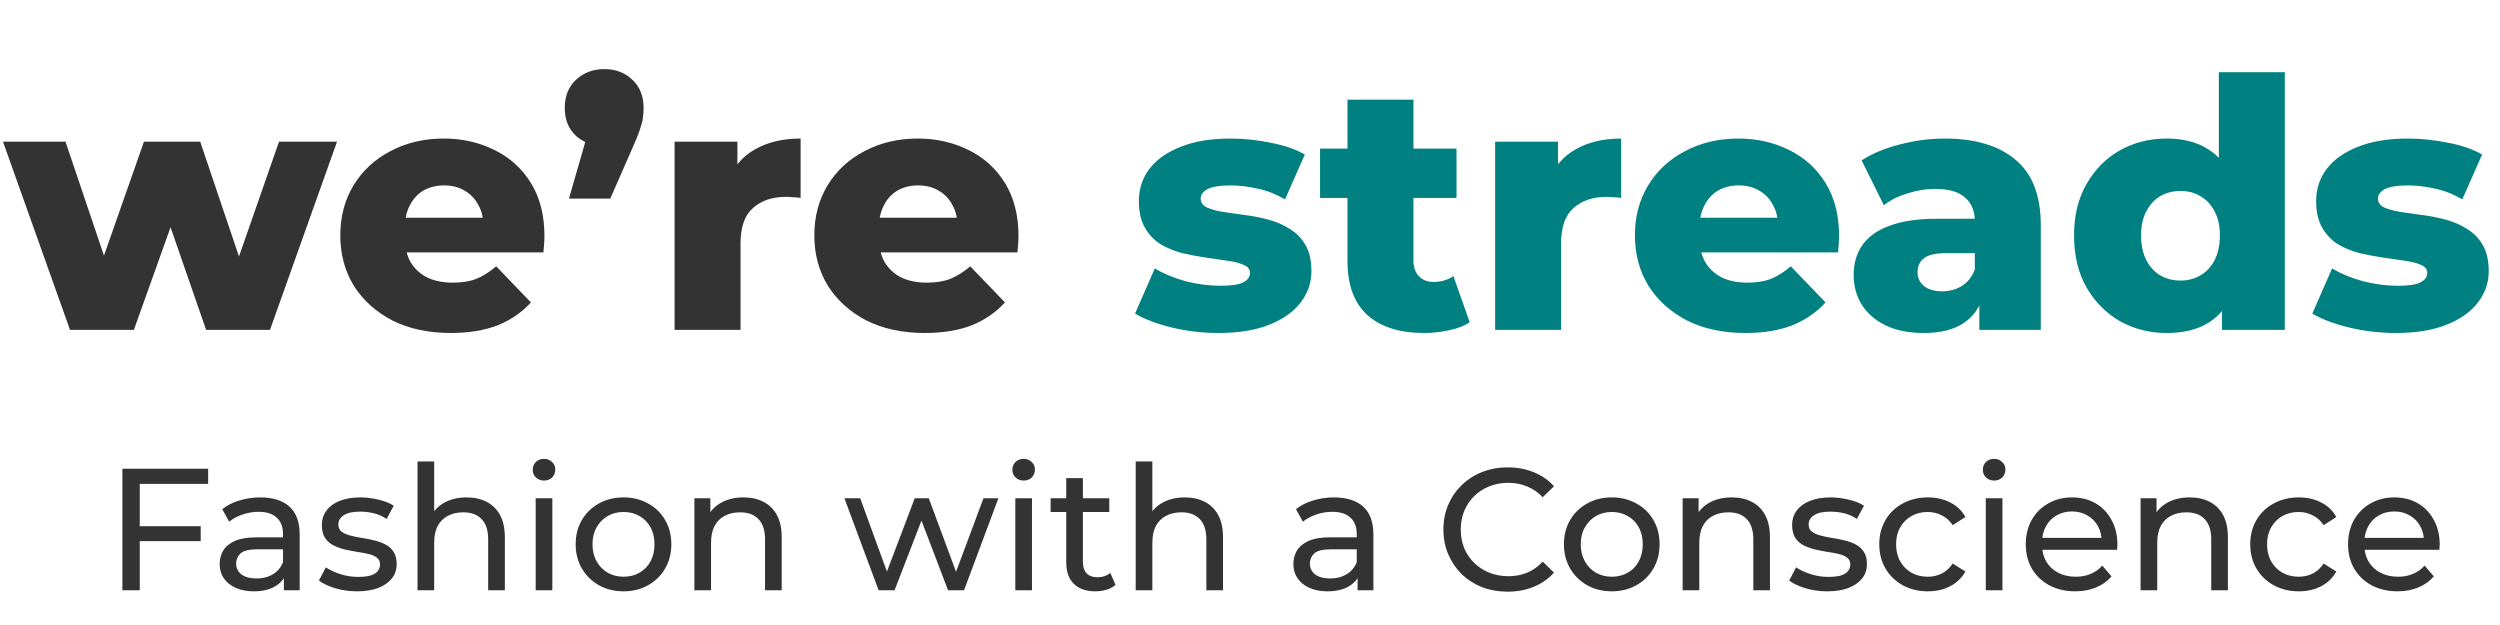 <svg width="144" height="36" viewBox="0 0 144 36" fill="none" xmlns="http://www.w3.org/2000/svg">
<path d="M4.032 19L0.172 8.16H3.772L6.832 17.22H5.112L8.292 8.16H11.532L14.592 17.22H12.912L16.072 8.16H19.412L15.552 19H11.872L9.272 11.5H10.392L7.712 19H4.032ZM25.96 19.18C24.68 19.18 23.561 18.94 22.601 18.46C21.654 17.967 20.914 17.3 20.381 16.46C19.86 15.607 19.601 14.64 19.601 13.56C19.601 12.48 19.854 11.52 20.36 10.68C20.881 9.827 21.594 9.167 22.5 8.7C23.407 8.22 24.427 7.98 25.561 7.98C26.627 7.98 27.601 8.2 28.48 8.64C29.36 9.067 30.061 9.7 30.581 10.54C31.101 11.38 31.36 12.4 31.36 13.6C31.36 13.733 31.354 13.887 31.34 14.06C31.327 14.233 31.314 14.393 31.3 14.54H22.721V12.54H29.28L27.84 13.1C27.854 12.607 27.761 12.18 27.561 11.82C27.374 11.46 27.107 11.18 26.761 10.98C26.427 10.78 26.034 10.68 25.581 10.68C25.127 10.68 24.727 10.78 24.381 10.98C24.047 11.18 23.787 11.467 23.601 11.84C23.414 12.2 23.32 12.627 23.32 13.12V13.7C23.32 14.233 23.427 14.693 23.64 15.08C23.867 15.467 24.187 15.767 24.601 15.98C25.014 16.18 25.507 16.28 26.081 16.28C26.614 16.28 27.067 16.207 27.441 16.06C27.827 15.9 28.207 15.66 28.581 15.34L30.581 17.42C30.061 17.993 29.421 18.433 28.66 18.74C27.901 19.033 27 19.18 25.96 19.18ZM32.771 11.44L34.271 6.24L34.811 8.4C34.144 8.4 33.597 8.207 33.171 7.82C32.744 7.42 32.531 6.887 32.531 6.22C32.531 5.54 32.744 5 33.171 4.6C33.611 4.187 34.157 3.98 34.811 3.98C35.464 3.98 36.004 4.187 36.431 4.6C36.857 5 37.071 5.54 37.071 6.22C37.071 6.407 37.057 6.6 37.031 6.8C37.004 6.987 36.944 7.213 36.851 7.48C36.771 7.733 36.631 8.08 36.431 8.52L35.151 11.44H32.771ZM38.855 19V8.16H42.475V11.32L41.935 10.42C42.255 9.607 42.775 9 43.495 8.6C44.215 8.187 45.088 7.98 46.115 7.98V11.4C45.941 11.373 45.788 11.36 45.655 11.36C45.535 11.347 45.401 11.34 45.255 11.34C44.481 11.34 43.855 11.553 43.375 11.98C42.895 12.393 42.655 13.073 42.655 14.02V19H38.855ZM53.265 19.18C51.985 19.18 50.865 18.94 49.905 18.46C48.959 17.967 48.219 17.3 47.685 16.46C47.165 15.607 46.905 14.64 46.905 13.56C46.905 12.48 47.159 11.52 47.665 10.68C48.185 9.827 48.899 9.167 49.805 8.7C50.712 8.22 51.732 7.98 52.865 7.98C53.932 7.98 54.905 8.2 55.785 8.64C56.665 9.067 57.365 9.7 57.885 10.54C58.405 11.38 58.665 12.4 58.665 13.6C58.665 13.733 58.659 13.887 58.645 14.06C58.632 14.233 58.619 14.393 58.605 14.54H50.025V12.54H56.585L55.145 13.1C55.159 12.607 55.065 12.18 54.865 11.82C54.679 11.46 54.412 11.18 54.065 10.98C53.732 10.78 53.339 10.68 52.885 10.68C52.432 10.68 52.032 10.78 51.685 10.98C51.352 11.18 51.092 11.467 50.905 11.84C50.719 12.2 50.625 12.627 50.625 13.12V13.7C50.625 14.233 50.732 14.693 50.945 15.08C51.172 15.467 51.492 15.767 51.905 15.98C52.319 16.18 52.812 16.28 53.385 16.28C53.919 16.28 54.372 16.207 54.745 16.06C55.132 15.9 55.512 15.66 55.885 15.34L57.885 17.42C57.365 17.993 56.725 18.433 55.965 18.74C55.205 19.033 54.305 19.18 53.265 19.18Z" fill="#333333"/>
<path d="M70.178 19.18C69.258 19.18 68.358 19.073 67.478 18.86C66.611 18.647 65.911 18.38 65.378 18.06L66.518 15.46C67.024 15.767 67.618 16.013 68.298 16.2C68.978 16.373 69.644 16.46 70.298 16.46C70.938 16.46 71.378 16.393 71.618 16.26C71.871 16.127 71.998 15.947 71.998 15.72C71.998 15.507 71.878 15.353 71.638 15.26C71.411 15.153 71.104 15.073 70.718 15.02C70.344 14.967 69.931 14.907 69.478 14.84C69.024 14.773 68.564 14.687 68.098 14.58C67.644 14.46 67.224 14.287 66.838 14.06C66.464 13.82 66.164 13.5 65.938 13.1C65.711 12.7 65.598 12.193 65.598 11.58C65.598 10.887 65.798 10.273 66.198 9.74C66.611 9.193 67.211 8.767 67.998 8.46C68.784 8.14 69.744 7.98 70.878 7.98C71.638 7.98 72.404 8.06 73.178 8.22C73.964 8.367 74.624 8.593 75.158 8.9L74.018 11.48C73.484 11.173 72.951 10.967 72.418 10.86C71.884 10.74 71.378 10.68 70.898 10.68C70.258 10.68 69.804 10.753 69.538 10.9C69.284 11.047 69.158 11.227 69.158 11.44C69.158 11.653 69.271 11.82 69.498 11.94C69.724 12.047 70.024 12.133 70.398 12.2C70.784 12.253 71.204 12.313 71.658 12.38C72.111 12.433 72.564 12.52 73.018 12.64C73.484 12.76 73.904 12.94 74.278 13.18C74.664 13.407 74.971 13.72 75.198 14.12C75.424 14.507 75.538 15.007 75.538 15.62C75.538 16.287 75.331 16.887 74.918 17.42C74.518 17.953 73.918 18.38 73.118 18.7C72.331 19.02 71.351 19.18 70.178 19.18ZM82.015 19.18C80.628 19.18 79.548 18.84 78.775 18.16C78.002 17.467 77.615 16.427 77.615 15.04V5.74H81.415V15C81.415 15.387 81.522 15.693 81.735 15.92C81.948 16.133 82.222 16.24 82.555 16.24C83.008 16.24 83.395 16.127 83.715 15.9L84.655 18.56C84.335 18.773 83.942 18.927 83.475 19.02C83.008 19.127 82.522 19.18 82.015 19.18ZM76.035 11.4V8.56H83.895V11.4H76.035ZM86.12 19V8.16H89.74V11.32L89.2 10.42C89.52 9.607 90.04 9 90.76 8.6C91.48 8.187 92.354 7.98 93.38 7.98V11.4C93.207 11.373 93.054 11.36 92.92 11.36C92.8 11.347 92.667 11.34 92.52 11.34C91.747 11.34 91.12 11.553 90.64 11.98C90.16 12.393 89.92 13.073 89.92 14.02V19H86.12ZM100.531 19.18C99.251 19.18 98.131 18.94 97.171 18.46C96.224 17.967 95.484 17.3 94.951 16.46C94.431 15.607 94.171 14.64 94.171 13.56C94.171 12.48 94.424 11.52 94.931 10.68C95.451 9.827 96.164 9.167 97.071 8.7C97.978 8.22 98.998 7.98 100.131 7.98C101.198 7.98 102.171 8.2 103.051 8.64C103.931 9.067 104.631 9.7 105.151 10.54C105.671 11.38 105.931 12.4 105.931 13.6C105.931 13.733 105.924 13.887 105.911 14.06C105.898 14.233 105.884 14.393 105.871 14.54H97.291V12.54H103.851L102.411 13.1C102.424 12.607 102.331 12.18 102.131 11.82C101.944 11.46 101.678 11.18 101.331 10.98C100.998 10.78 100.604 10.68 100.151 10.68C99.698 10.68 99.297 10.78 98.951 10.98C98.618 11.18 98.358 11.467 98.171 11.84C97.984 12.2 97.891 12.627 97.891 13.12V13.7C97.891 14.233 97.998 14.693 98.211 15.08C98.438 15.467 98.757 15.767 99.171 15.98C99.584 16.18 100.078 16.28 100.651 16.28C101.184 16.28 101.638 16.207 102.011 16.06C102.398 15.9 102.778 15.66 103.151 15.34L105.151 17.42C104.631 17.993 103.991 18.433 103.231 18.74C102.471 19.033 101.571 19.18 100.531 19.18ZM114.01 19V16.98L113.75 16.48V12.76C113.75 12.16 113.563 11.7 113.19 11.38C112.83 11.047 112.25 10.88 111.45 10.88C110.93 10.88 110.403 10.967 109.87 11.14C109.337 11.3 108.883 11.527 108.51 11.82L107.23 9.24C107.843 8.84 108.577 8.533 109.43 8.32C110.297 8.093 111.157 7.98 112.01 7.98C113.77 7.98 115.13 8.387 116.09 9.2C117.063 10 117.55 11.26 117.55 12.98V19H114.01ZM110.81 19.18C109.943 19.18 109.21 19.033 108.61 18.74C108.01 18.447 107.55 18.047 107.23 17.54C106.923 17.033 106.77 16.467 106.77 15.84C106.77 15.173 106.937 14.6 107.27 14.12C107.617 13.627 108.143 13.253 108.85 13C109.557 12.733 110.47 12.6 111.59 12.6H114.15V14.58H112.11C111.497 14.58 111.063 14.68 110.81 14.88C110.57 15.08 110.45 15.347 110.45 15.68C110.45 16.013 110.577 16.28 110.83 16.48C111.083 16.68 111.43 16.78 111.87 16.78C112.283 16.78 112.657 16.68 112.99 16.48C113.337 16.267 113.59 15.947 113.75 15.52L114.27 16.92C114.07 17.667 113.677 18.233 113.09 18.62C112.517 18.993 111.757 19.18 110.81 19.18ZM124.805 19.18C123.819 19.18 122.919 18.953 122.105 18.5C121.305 18.033 120.665 17.387 120.185 16.56C119.705 15.72 119.465 14.72 119.465 13.56C119.465 12.413 119.705 11.427 120.185 10.6C120.665 9.76 121.305 9.113 122.105 8.66C122.919 8.207 123.819 7.98 124.805 7.98C125.739 7.98 126.525 8.18 127.165 8.58C127.819 8.98 128.312 9.593 128.645 10.42C128.979 11.247 129.145 12.293 129.145 13.56C129.145 14.853 128.985 15.913 128.665 16.74C128.345 17.567 127.865 18.18 127.225 18.58C126.585 18.98 125.779 19.18 124.805 19.18ZM125.605 16.16C126.032 16.16 126.412 16.06 126.745 15.86C127.092 15.66 127.365 15.367 127.565 14.98C127.765 14.58 127.865 14.107 127.865 13.56C127.865 13.013 127.765 12.553 127.565 12.18C127.365 11.793 127.092 11.5 126.745 11.3C126.412 11.1 126.032 11 125.605 11C125.165 11 124.772 11.1 124.425 11.3C124.092 11.5 123.825 11.793 123.625 12.18C123.425 12.553 123.325 13.013 123.325 13.56C123.325 14.107 123.425 14.58 123.625 14.98C123.825 15.367 124.092 15.66 124.425 15.86C124.772 16.06 125.165 16.16 125.605 16.16ZM127.985 19V17.14L128.005 13.56L127.805 9.98V4.16H131.605V19H127.985ZM137.99 19.18C137.07 19.18 136.17 19.073 135.29 18.86C134.423 18.647 133.723 18.38 133.19 18.06L134.33 15.46C134.837 15.767 135.43 16.013 136.11 16.2C136.79 16.373 137.457 16.46 138.11 16.46C138.75 16.46 139.19 16.393 139.43 16.26C139.683 16.127 139.81 15.947 139.81 15.72C139.81 15.507 139.69 15.353 139.45 15.26C139.223 15.153 138.917 15.073 138.53 15.02C138.157 14.967 137.743 14.907 137.29 14.84C136.837 14.773 136.377 14.687 135.91 14.58C135.457 14.46 135.037 14.287 134.65 14.06C134.277 13.82 133.977 13.5 133.75 13.1C133.523 12.7 133.41 12.193 133.41 11.58C133.41 10.887 133.61 10.273 134.01 9.74C134.423 9.193 135.023 8.767 135.81 8.46C136.597 8.14 137.557 7.98 138.69 7.98C139.45 7.98 140.217 8.06 140.99 8.22C141.777 8.367 142.437 8.593 142.97 8.9L141.83 11.48C141.297 11.173 140.763 10.967 140.23 10.86C139.697 10.74 139.19 10.68 138.71 10.68C138.07 10.68 137.617 10.753 137.35 10.9C137.097 11.047 136.97 11.227 136.97 11.44C136.97 11.653 137.083 11.82 137.31 11.94C137.537 12.047 137.837 12.133 138.21 12.2C138.597 12.253 139.017 12.313 139.47 12.38C139.923 12.433 140.377 12.52 140.83 12.64C141.297 12.76 141.717 12.94 142.09 13.18C142.477 13.407 142.783 13.72 143.01 14.12C143.237 14.507 143.35 15.007 143.35 15.62C143.35 16.287 143.143 16.887 142.73 17.42C142.33 17.953 141.73 18.38 140.93 18.7C140.143 19.02 139.163 19.18 137.99 19.18Z" fill="#008080"/>
<path d="M7.95 30.31H11.56V31.17H7.95V30.31ZM8.05 34H7.05V27H11.99V27.87H8.05V34ZM16.352 34V32.88L16.302 32.67V30.76C16.302 30.353 16.182 30.04 15.942 29.82C15.709 29.593 15.356 29.48 14.882 29.48C14.569 29.48 14.262 29.533 13.962 29.64C13.662 29.74 13.409 29.877 13.202 30.05L12.802 29.33C13.076 29.11 13.402 28.943 13.782 28.83C14.169 28.71 14.572 28.65 14.992 28.65C15.719 28.65 16.279 28.827 16.672 29.18C17.066 29.533 17.262 30.073 17.262 30.8V34H16.352ZM14.612 34.06C14.219 34.06 13.872 33.993 13.572 33.86C13.279 33.727 13.052 33.543 12.892 33.31C12.732 33.07 12.652 32.8 12.652 32.5C12.652 32.213 12.719 31.953 12.852 31.72C12.992 31.487 13.216 31.3 13.522 31.16C13.836 31.02 14.256 30.95 14.782 30.95H16.462V31.64H14.822C14.342 31.64 14.019 31.72 13.852 31.88C13.686 32.04 13.602 32.233 13.602 32.46C13.602 32.72 13.706 32.93 13.912 33.09C14.119 33.243 14.406 33.32 14.772 33.32C15.132 33.32 15.446 33.24 15.712 33.08C15.986 32.92 16.182 32.687 16.302 32.38L16.492 33.04C16.366 33.353 16.142 33.603 15.822 33.79C15.502 33.97 15.099 34.06 14.612 34.06ZM20.559 34.06C20.119 34.06 19.699 34 19.299 33.88C18.906 33.76 18.596 33.613 18.369 33.44L18.769 32.68C18.996 32.833 19.276 32.963 19.609 33.07C19.942 33.177 20.282 33.23 20.629 33.23C21.076 33.23 21.396 33.167 21.589 33.04C21.789 32.913 21.889 32.737 21.889 32.51C21.889 32.343 21.829 32.213 21.709 32.12C21.589 32.027 21.429 31.957 21.229 31.91C21.036 31.863 20.819 31.823 20.579 31.79C20.339 31.75 20.099 31.703 19.859 31.65C19.619 31.59 19.399 31.51 19.199 31.41C18.999 31.303 18.839 31.16 18.719 30.98C18.599 30.793 18.539 30.547 18.539 30.24C18.539 29.92 18.629 29.64 18.809 29.4C18.989 29.16 19.242 28.977 19.569 28.85C19.902 28.717 20.296 28.65 20.749 28.65C21.096 28.65 21.446 28.693 21.799 28.78C22.159 28.86 22.452 28.977 22.679 29.13L22.269 29.89C22.029 29.73 21.779 29.62 21.519 29.56C21.259 29.5 20.999 29.47 20.739 29.47C20.319 29.47 20.006 29.54 19.799 29.68C19.592 29.813 19.489 29.987 19.489 30.2C19.489 30.38 19.549 30.52 19.669 30.62C19.796 30.713 19.956 30.787 20.149 30.84C20.349 30.893 20.569 30.94 20.809 30.98C21.049 31.013 21.289 31.06 21.529 31.12C21.769 31.173 21.986 31.25 22.179 31.35C22.379 31.45 22.539 31.59 22.659 31.77C22.786 31.95 22.849 32.19 22.849 32.49C22.849 32.81 22.756 33.087 22.569 33.32C22.382 33.553 22.119 33.737 21.779 33.87C21.439 33.997 21.032 34.06 20.559 34.06ZM26.879 28.65C27.312 28.65 27.692 28.733 28.019 28.9C28.352 29.067 28.612 29.32 28.799 29.66C28.985 30 29.079 30.43 29.079 30.95V34H28.119V31.06C28.119 30.547 27.992 30.16 27.739 29.9C27.492 29.64 27.142 29.51 26.689 29.51C26.349 29.51 26.052 29.577 25.799 29.71C25.545 29.843 25.349 30.04 25.209 30.3C25.075 30.56 25.009 30.883 25.009 31.27V34H24.049V26.58H25.009V30.13L24.819 29.75C24.992 29.403 25.259 29.133 25.619 28.94C25.979 28.747 26.399 28.65 26.879 28.65ZM30.855 34V28.7H31.815V34H30.855ZM31.335 27.68C31.149 27.68 30.992 27.62 30.865 27.5C30.745 27.38 30.685 27.233 30.685 27.06C30.685 26.88 30.745 26.73 30.865 26.61C30.992 26.49 31.149 26.43 31.335 26.43C31.522 26.43 31.675 26.49 31.795 26.61C31.922 26.723 31.985 26.867 31.985 27.04C31.985 27.22 31.925 27.373 31.805 27.5C31.685 27.62 31.529 27.68 31.335 27.68ZM35.918 34.06C35.385 34.06 34.912 33.943 34.498 33.71C34.085 33.477 33.758 33.157 33.518 32.75C33.278 32.337 33.158 31.87 33.158 31.35C33.158 30.823 33.278 30.357 33.518 29.95C33.758 29.543 34.085 29.227 34.498 29C34.912 28.767 35.385 28.65 35.918 28.65C36.445 28.65 36.915 28.767 37.328 29C37.748 29.227 38.075 29.543 38.308 29.95C38.548 30.35 38.668 30.817 38.668 31.35C38.668 31.877 38.548 32.343 38.308 32.75C38.075 33.157 37.748 33.477 37.328 33.71C36.915 33.943 36.445 34.06 35.918 34.06ZM35.918 33.22C36.258 33.22 36.562 33.143 36.828 32.99C37.102 32.837 37.315 32.62 37.468 32.34C37.622 32.053 37.698 31.723 37.698 31.35C37.698 30.97 37.622 30.643 37.468 30.37C37.315 30.09 37.102 29.873 36.828 29.72C36.562 29.567 36.258 29.49 35.918 29.49C35.578 29.49 35.275 29.567 35.008 29.72C34.742 29.873 34.528 30.09 34.368 30.37C34.208 30.643 34.128 30.97 34.128 31.35C34.128 31.723 34.208 32.053 34.368 32.34C34.528 32.62 34.742 32.837 35.008 32.99C35.275 33.143 35.578 33.22 35.918 33.22ZM42.826 28.65C43.259 28.65 43.639 28.733 43.966 28.9C44.299 29.067 44.559 29.32 44.746 29.66C44.933 30 45.026 30.43 45.026 30.95V34H44.066V31.06C44.066 30.547 43.939 30.16 43.686 29.9C43.439 29.64 43.089 29.51 42.636 29.51C42.296 29.51 41.999 29.577 41.746 29.71C41.493 29.843 41.296 30.04 41.156 30.3C41.023 30.56 40.956 30.883 40.956 31.27V34H39.996V28.7H40.916V30.13L40.766 29.75C40.939 29.403 41.206 29.133 41.566 28.94C41.926 28.747 42.346 28.65 42.826 28.65ZM50.608 34L48.638 28.7H49.548L51.298 33.5H50.868L52.688 28.7H53.498L55.278 33.5H54.858L56.648 28.7H57.508L55.528 34H54.608L52.938 29.62H53.218L51.528 34H50.608ZM58.482 34V28.7H59.442V34H58.482ZM58.962 27.68C58.776 27.68 58.619 27.62 58.492 27.5C58.372 27.38 58.312 27.233 58.312 27.06C58.312 26.88 58.372 26.73 58.492 26.61C58.619 26.49 58.776 26.43 58.962 26.43C59.149 26.43 59.302 26.49 59.422 26.61C59.549 26.723 59.612 26.867 59.612 27.04C59.612 27.22 59.552 27.373 59.432 27.5C59.312 27.62 59.156 27.68 58.962 27.68ZM63.095 34.06C62.562 34.06 62.149 33.917 61.855 33.63C61.562 33.343 61.415 32.933 61.415 32.4V27.54H62.375V32.36C62.375 32.647 62.445 32.867 62.585 33.02C62.732 33.173 62.939 33.25 63.205 33.25C63.505 33.25 63.755 33.167 63.955 33L64.255 33.69C64.109 33.817 63.932 33.91 63.725 33.97C63.525 34.03 63.315 34.06 63.095 34.06ZM60.515 29.49V28.7H63.895V29.49H60.515ZM68.246 28.65C68.679 28.65 69.059 28.733 69.386 28.9C69.719 29.067 69.979 29.32 70.166 29.66C70.353 30 70.446 30.43 70.446 30.95V34H69.486V31.06C69.486 30.547 69.359 30.16 69.106 29.9C68.859 29.64 68.509 29.51 68.056 29.51C67.716 29.51 67.419 29.577 67.166 29.71C66.912 29.843 66.716 30.04 66.576 30.3C66.442 30.56 66.376 30.883 66.376 31.27V34H65.416V26.58H66.376V30.13L66.186 29.75C66.359 29.403 66.626 29.133 66.986 28.94C67.346 28.747 67.766 28.65 68.246 28.65ZM78.198 34V32.88L78.148 32.67V30.76C78.148 30.353 78.028 30.04 77.788 29.82C77.555 29.593 77.201 29.48 76.728 29.48C76.415 29.48 76.108 29.533 75.808 29.64C75.508 29.74 75.255 29.877 75.048 30.05L74.648 29.33C74.921 29.11 75.248 28.943 75.628 28.83C76.015 28.71 76.418 28.65 76.838 28.65C77.565 28.65 78.125 28.827 78.518 29.18C78.911 29.533 79.108 30.073 79.108 30.8V34H78.198ZM76.458 34.06C76.065 34.06 75.718 33.993 75.418 33.86C75.125 33.727 74.898 33.543 74.738 33.31C74.578 33.07 74.498 32.8 74.498 32.5C74.498 32.213 74.565 31.953 74.698 31.72C74.838 31.487 75.061 31.3 75.368 31.16C75.681 31.02 76.101 30.95 76.628 30.95H78.308V31.64H76.668C76.188 31.64 75.865 31.72 75.698 31.88C75.531 32.04 75.448 32.233 75.448 32.46C75.448 32.72 75.551 32.93 75.758 33.09C75.965 33.243 76.251 33.32 76.618 33.32C76.978 33.32 77.291 33.24 77.558 33.08C77.831 32.92 78.028 32.687 78.148 32.38L78.338 33.04C78.211 33.353 77.988 33.603 77.668 33.79C77.348 33.97 76.945 34.06 76.458 34.06ZM86.84 34.08C86.307 34.08 85.814 33.993 85.36 33.82C84.913 33.64 84.523 33.39 84.19 33.07C83.864 32.743 83.607 32.363 83.42 31.93C83.234 31.497 83.14 31.02 83.14 30.5C83.14 29.98 83.234 29.503 83.42 29.07C83.607 28.637 83.867 28.26 84.2 27.94C84.534 27.613 84.924 27.363 85.37 27.19C85.823 27.01 86.317 26.92 86.85 26.92C87.39 26.92 87.887 27.013 88.34 27.2C88.8 27.38 89.19 27.65 89.51 28.01L88.86 28.64C88.594 28.36 88.293 28.153 87.96 28.02C87.627 27.88 87.27 27.81 86.89 27.81C86.497 27.81 86.13 27.877 85.79 28.01C85.457 28.143 85.167 28.33 84.92 28.57C84.674 28.81 84.48 29.097 84.34 29.43C84.207 29.757 84.14 30.113 84.14 30.5C84.14 30.887 84.207 31.247 84.34 31.58C84.48 31.907 84.674 32.19 84.92 32.43C85.167 32.67 85.457 32.857 85.79 32.99C86.13 33.123 86.497 33.19 86.89 33.19C87.27 33.19 87.627 33.123 87.96 32.99C88.293 32.85 88.594 32.637 88.86 32.35L89.51 32.98C89.19 33.34 88.8 33.613 88.34 33.8C87.887 33.987 87.387 34.08 86.84 34.08ZM92.842 34.06C92.309 34.06 91.835 33.943 91.422 33.71C91.009 33.477 90.682 33.157 90.442 32.75C90.202 32.337 90.082 31.87 90.082 31.35C90.082 30.823 90.202 30.357 90.442 29.95C90.682 29.543 91.009 29.227 91.422 29C91.835 28.767 92.309 28.65 92.842 28.65C93.369 28.65 93.839 28.767 94.252 29C94.672 29.227 94.999 29.543 95.232 29.95C95.472 30.35 95.592 30.817 95.592 31.35C95.592 31.877 95.472 32.343 95.232 32.75C94.999 33.157 94.672 33.477 94.252 33.71C93.839 33.943 93.369 34.06 92.842 34.06ZM92.842 33.22C93.182 33.22 93.485 33.143 93.752 32.99C94.025 32.837 94.239 32.62 94.392 32.34C94.545 32.053 94.622 31.723 94.622 31.35C94.622 30.97 94.545 30.643 94.392 30.37C94.239 30.09 94.025 29.873 93.752 29.72C93.485 29.567 93.182 29.49 92.842 29.49C92.502 29.49 92.199 29.567 91.932 29.72C91.665 29.873 91.452 30.09 91.292 30.37C91.132 30.643 91.052 30.97 91.052 31.35C91.052 31.723 91.132 32.053 91.292 32.34C91.452 32.62 91.665 32.837 91.932 32.99C92.199 33.143 92.502 33.22 92.842 33.22ZM99.75 28.65C100.183 28.65 100.563 28.733 100.89 28.9C101.223 29.067 101.483 29.32 101.67 29.66C101.856 30 101.95 30.43 101.95 30.95V34H100.99V31.06C100.99 30.547 100.863 30.16 100.61 29.9C100.363 29.64 100.013 29.51 99.56 29.51C99.22 29.51 98.923 29.577 98.67 29.71C98.416 29.843 98.22 30.04 98.08 30.3C97.946 30.56 97.88 30.883 97.88 31.27V34H96.92V28.7H97.84V30.13L97.69 29.75C97.863 29.403 98.13 29.133 98.49 28.94C98.85 28.747 99.27 28.65 99.75 28.65ZM105.246 34.06C104.806 34.06 104.386 34 103.986 33.88C103.593 33.76 103.283 33.613 103.056 33.44L103.456 32.68C103.683 32.833 103.963 32.963 104.296 33.07C104.63 33.177 104.97 33.23 105.316 33.23C105.763 33.23 106.083 33.167 106.276 33.04C106.476 32.913 106.576 32.737 106.576 32.51C106.576 32.343 106.516 32.213 106.396 32.12C106.276 32.027 106.116 31.957 105.916 31.91C105.723 31.863 105.506 31.823 105.266 31.79C105.026 31.75 104.786 31.703 104.546 31.65C104.306 31.59 104.086 31.51 103.886 31.41C103.686 31.303 103.526 31.16 103.406 30.98C103.286 30.793 103.226 30.547 103.226 30.24C103.226 29.92 103.316 29.64 103.496 29.4C103.676 29.16 103.93 28.977 104.256 28.85C104.59 28.717 104.983 28.65 105.436 28.65C105.783 28.65 106.133 28.693 106.486 28.78C106.846 28.86 107.14 28.977 107.366 29.13L106.956 29.89C106.716 29.73 106.466 29.62 106.206 29.56C105.946 29.5 105.686 29.47 105.426 29.47C105.006 29.47 104.693 29.54 104.486 29.68C104.28 29.813 104.176 29.987 104.176 30.2C104.176 30.38 104.236 30.52 104.356 30.62C104.483 30.713 104.643 30.787 104.836 30.84C105.036 30.893 105.256 30.94 105.496 30.98C105.736 31.013 105.976 31.06 106.216 31.12C106.456 31.173 106.673 31.25 106.866 31.35C107.066 31.45 107.226 31.59 107.346 31.77C107.473 31.95 107.536 32.19 107.536 32.49C107.536 32.81 107.443 33.087 107.256 33.32C107.07 33.553 106.806 33.737 106.466 33.87C106.126 33.997 105.72 34.06 105.246 34.06ZM111.046 34.06C110.506 34.06 110.023 33.943 109.596 33.71C109.176 33.477 108.846 33.157 108.606 32.75C108.366 32.343 108.246 31.877 108.246 31.35C108.246 30.823 108.366 30.357 108.606 29.95C108.846 29.543 109.176 29.227 109.596 29C110.023 28.767 110.506 28.65 111.046 28.65C111.526 28.65 111.953 28.747 112.326 28.94C112.706 29.127 113 29.407 113.206 29.78L112.476 30.25C112.303 29.99 112.09 29.8 111.836 29.68C111.59 29.553 111.323 29.49 111.036 29.49C110.69 29.49 110.38 29.567 110.106 29.72C109.833 29.873 109.616 30.09 109.456 30.37C109.296 30.643 109.216 30.97 109.216 31.35C109.216 31.73 109.296 32.06 109.456 32.34C109.616 32.62 109.833 32.837 110.106 32.99C110.38 33.143 110.69 33.22 111.036 33.22C111.323 33.22 111.59 33.16 111.836 33.04C112.09 32.913 112.303 32.72 112.476 32.46L113.206 32.92C113 33.287 112.706 33.57 112.326 33.77C111.953 33.963 111.526 34.06 111.046 34.06ZM114.381 34V28.7H115.341V34H114.381ZM114.861 27.68C114.674 27.68 114.517 27.62 114.391 27.5C114.271 27.38 114.211 27.233 114.211 27.06C114.211 26.88 114.271 26.73 114.391 26.61C114.517 26.49 114.674 26.43 114.861 26.43C115.047 26.43 115.201 26.49 115.321 26.61C115.447 26.723 115.511 26.867 115.511 27.04C115.511 27.22 115.451 27.373 115.331 27.5C115.211 27.62 115.054 27.68 114.861 27.68ZM119.534 34.06C118.967 34.06 118.467 33.943 118.034 33.71C117.607 33.477 117.274 33.157 117.034 32.75C116.8 32.343 116.684 31.877 116.684 31.35C116.684 30.823 116.797 30.357 117.024 29.95C117.257 29.543 117.574 29.227 117.974 29C118.38 28.767 118.837 28.65 119.344 28.65C119.857 28.65 120.31 28.763 120.704 28.99C121.097 29.217 121.404 29.537 121.624 29.95C121.85 30.357 121.964 30.833 121.964 31.38C121.964 31.42 121.96 31.467 121.954 31.52C121.954 31.573 121.95 31.623 121.944 31.67H117.434V30.98H121.444L121.054 31.22C121.06 30.88 120.99 30.577 120.844 30.31C120.697 30.043 120.494 29.837 120.234 29.69C119.98 29.537 119.684 29.46 119.344 29.46C119.01 29.46 118.714 29.537 118.454 29.69C118.194 29.837 117.99 30.047 117.844 30.32C117.697 30.587 117.624 30.893 117.624 31.24V31.4C117.624 31.753 117.704 32.07 117.864 32.35C118.03 32.623 118.26 32.837 118.554 32.99C118.847 33.143 119.184 33.22 119.564 33.22C119.877 33.22 120.16 33.167 120.414 33.06C120.674 32.953 120.9 32.793 121.094 32.58L121.624 33.2C121.384 33.48 121.084 33.693 120.724 33.84C120.37 33.987 119.974 34.06 119.534 34.06ZM126.127 28.65C126.56 28.65 126.94 28.733 127.267 28.9C127.6 29.067 127.86 29.32 128.047 29.66C128.233 30 128.327 30.43 128.327 30.95V34H127.367V31.06C127.367 30.547 127.24 30.16 126.987 29.9C126.74 29.64 126.39 29.51 125.937 29.51C125.597 29.51 125.3 29.577 125.047 29.71C124.793 29.843 124.597 30.04 124.457 30.3C124.323 30.56 124.257 30.883 124.257 31.27V34H123.297V28.7H124.217V30.13L124.067 29.75C124.24 29.403 124.507 29.133 124.867 28.94C125.227 28.747 125.647 28.65 126.127 28.65ZM132.413 34.06C131.873 34.06 131.39 33.943 130.963 33.71C130.543 33.477 130.213 33.157 129.973 32.75C129.733 32.343 129.613 31.877 129.613 31.35C129.613 30.823 129.733 30.357 129.973 29.95C130.213 29.543 130.543 29.227 130.963 29C131.39 28.767 131.873 28.65 132.413 28.65C132.893 28.65 133.32 28.747 133.693 28.94C134.073 29.127 134.367 29.407 134.573 29.78L133.843 30.25C133.67 29.99 133.457 29.8 133.203 29.68C132.957 29.553 132.69 29.49 132.403 29.49C132.057 29.49 131.747 29.567 131.473 29.72C131.2 29.873 130.983 30.09 130.823 30.37C130.663 30.643 130.583 30.97 130.583 31.35C130.583 31.73 130.663 32.06 130.823 32.34C130.983 32.62 131.2 32.837 131.473 32.99C131.747 33.143 132.057 33.22 132.403 33.22C132.69 33.22 132.957 33.16 133.203 33.04C133.457 32.913 133.67 32.72 133.843 32.46L134.573 32.92C134.367 33.287 134.073 33.57 133.693 33.77C133.32 33.963 132.893 34.06 132.413 34.06ZM138.098 34.06C137.531 34.06 137.031 33.943 136.598 33.71C136.171 33.477 135.838 33.157 135.598 32.75C135.365 32.343 135.248 31.877 135.248 31.35C135.248 30.823 135.361 30.357 135.588 29.95C135.821 29.543 136.138 29.227 136.538 29C136.945 28.767 137.401 28.65 137.908 28.65C138.421 28.65 138.875 28.763 139.268 28.99C139.661 29.217 139.968 29.537 140.188 29.95C140.415 30.357 140.528 30.833 140.528 31.38C140.528 31.42 140.525 31.467 140.518 31.52C140.518 31.573 140.515 31.623 140.508 31.67H135.998V30.98H140.008L139.618 31.22C139.625 30.88 139.555 30.577 139.408 30.31C139.261 30.043 139.058 29.837 138.798 29.69C138.545 29.537 138.248 29.46 137.908 29.46C137.575 29.46 137.278 29.537 137.018 29.69C136.758 29.837 136.555 30.047 136.408 30.32C136.261 30.587 136.188 30.893 136.188 31.24V31.4C136.188 31.753 136.268 32.07 136.428 32.35C136.595 32.623 136.825 32.837 137.118 32.99C137.411 33.143 137.748 33.22 138.128 33.22C138.441 33.22 138.725 33.167 138.978 33.06C139.238 32.953 139.465 32.793 139.658 32.58L140.188 33.2C139.948 33.48 139.648 33.693 139.288 33.84C138.935 33.987 138.538 34.06 138.098 34.06Z" fill="#333333"/>
</svg>
